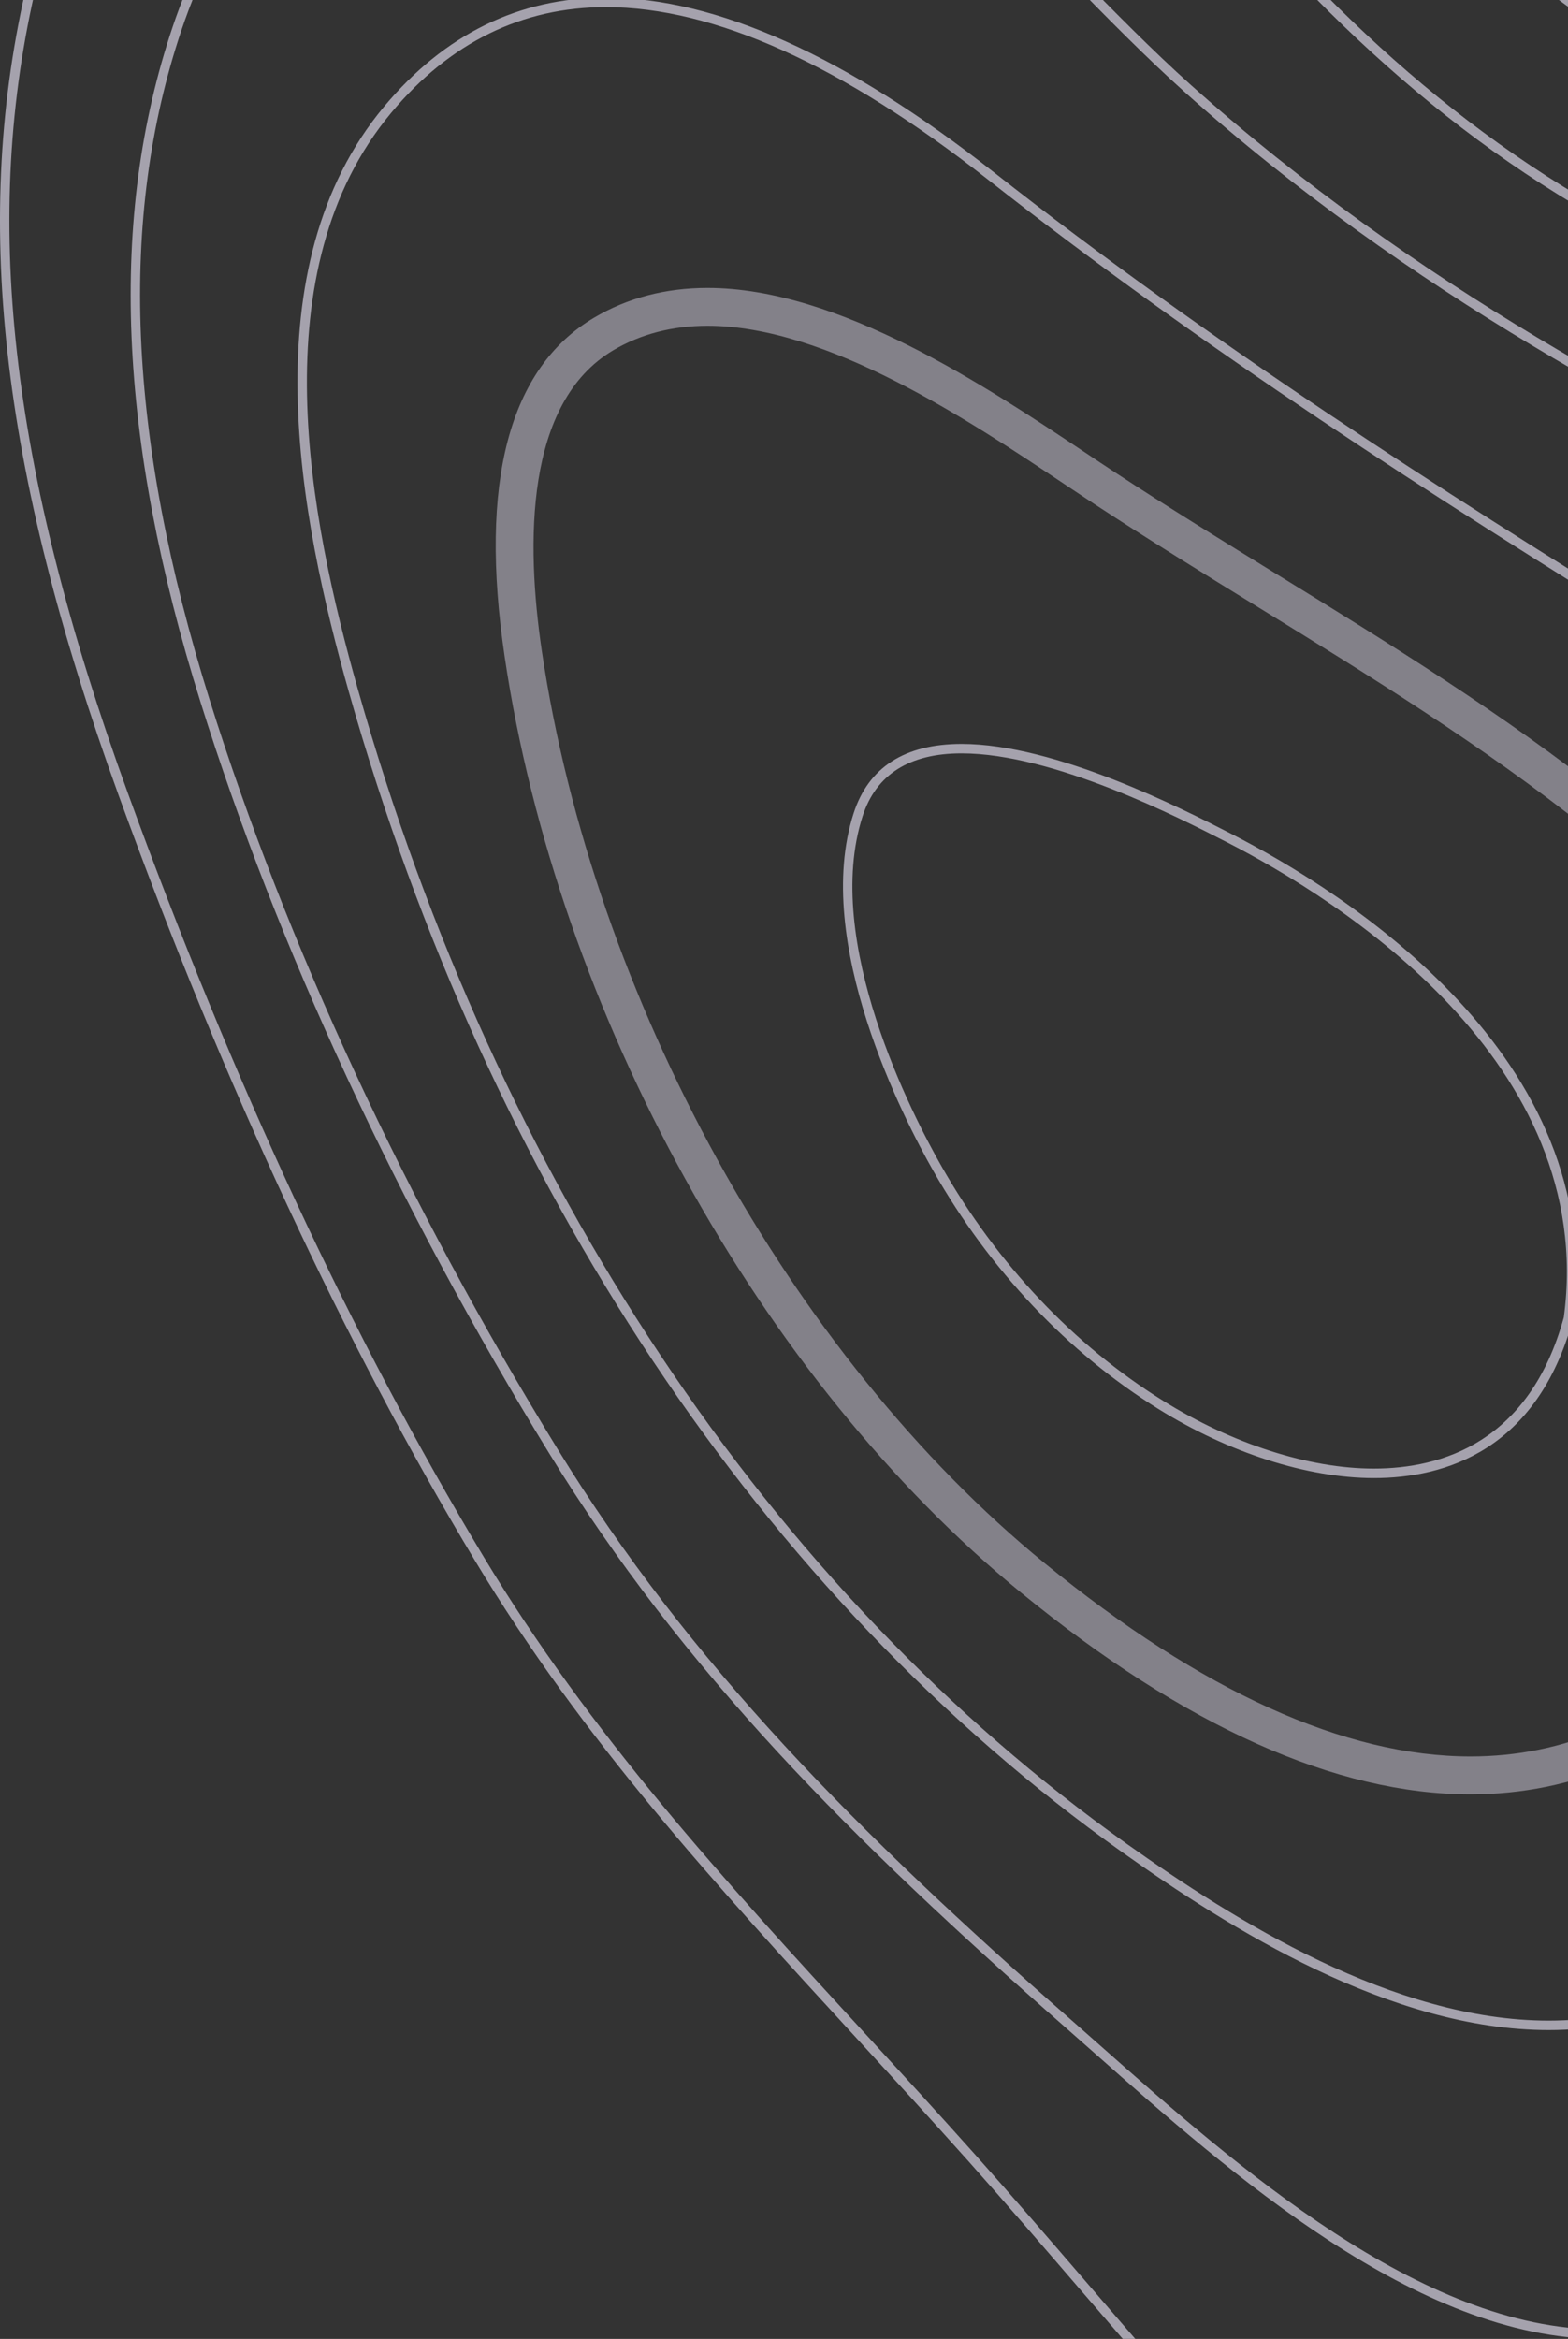 <svg width="324" height="483" viewBox="0 0 324 483" fill="none" xmlns="http://www.w3.org/2000/svg">
<rect x="0" y="0" width="324" height="483" fill="#333333" stroke="none"/>
<g opacity="0.6" clip-path="url(#clip0_945_8651)">
<path fill-rule="evenodd" clip-rule="evenodd" d="M320.596 -51C340.821 -27.907 367.954 -10.056 398.966 -0.28C419.804 6.289 441.322 9.488 463 11.031V13C441.151 11.457 419.437 8.23 398.39 1.595C366.454 -8.477 338.575 -27.007 318 -51H320.596Z" fill="#F1ECFF"/>
<path fill-rule="evenodd" clip-rule="evenodd" d="M275.379 -51C275.944 -50.197 276.482 -49.394 277.057 -48.592C307.934 -5.573 353.434 24.381 408.622 38.033C426.623 42.48 445.094 45.598 463 48.026V50C444.953 47.572 426.322 44.426 408.161 39.94C352.509 26.177 306.632 -4.043 275.481 -47.448C274.633 -48.628 273.822 -49.81 273 -51H275.379Z" fill="#F1ECFF"/>
<path fill-rule="evenodd" clip-rule="evenodd" d="M463 93C458.826 91.821 454.662 90.658 450.553 89.517C406.746 77.294 361.449 64.656 322.033 40.221C284.737 17.09 256.374 -14.56 229 -51H231.441C258.418 -15.222 286.424 15.834 323.049 38.55C362.231 62.843 407.396 75.442 451.071 87.627C454.999 88.722 458.996 89.838 463 90.962V93Z" fill="#F1ECFF"/>
<path fill-rule="evenodd" clip-rule="evenodd" d="M5.781 -4.209C9.6 -20.237 15.654 -36.028 23.46 -51H25.636C17.689 -35.906 11.533 -19.953 7.668 -3.748C-3.882 44.655 1.889 96.281 26.371 163.641C48.084 223.361 72.803 276.418 99.852 321.343C122.074 358.251 149.526 388.129 178.592 419.76C186.107 427.948 193.884 436.41 201.494 444.937C209.392 453.775 217.257 462.905 224.864 471.735C235.509 484.096 246.52 496.863 257.758 509.047C259.936 511.392 262.152 513.862 264.423 516.386C278.782 532.329 295.055 550.391 314.344 557.231C319.622 559.098 325.015 560.059 330.388 560.059H330.398C368.752 560.039 400.128 512.005 411.836 491.352C432.945 454.114 448.519 413.616 463 373.713V379.394C449 417.743 433.822 456.507 413.523 492.322C398.768 518.346 368.346 562 330.398 562H330.388C324.799 562 319.18 561.02 313.702 559.078C293.941 552.07 277.5 533.809 262.99 517.696C260.717 515.179 258.503 512.721 256.334 510.375C245.068 498.173 234.057 485.387 223.393 473.025C215.795 464.195 207.933 455.075 200.05 446.237C192.452 437.729 184.674 429.268 177.16 421.089C148.028 389.383 120.508 359.437 98.194 322.361C71.079 277.323 46.303 224.152 24.543 164.31C-0.072 96.574 -5.862 44.6 5.781 -4.209Z" fill="#F1ECFF"/>
<path fill-rule="evenodd" clip-rule="evenodd" d="M463 156C461.682 154.381 460.27 152.792 458.724 151.248C440.322 132.901 416.316 121.791 393.102 111.046C389.891 109.549 386.67 108.064 383.477 106.558C343.309 87.645 291.248 60.596 244.791 19.009C236.796 11.849 228.949 3.852 220.654 -4.616C203.805 -21.787 186.588 -39.332 167 -51H170.739C189.387 -39.258 205.876 -22.455 222.027 -5.98C230.306 2.46 238.133 10.429 246.081 17.551C292.359 58.978 344.26 85.933 384.305 104.789C387.489 106.295 390.701 107.78 393.922 109.267C417.287 120.087 441.443 131.274 460.09 149.865C461.116 150.883 462.077 151.927 463 152.989V156Z" fill="#F1ECFF"/>
<path fill-rule="evenodd" clip-rule="evenodd" d="M35.68 5.539C42.835 -15.726 56.684 -37.096 75.557 -51H78.932C59.258 -37.435 44.843 -15.586 37.519 6.16C24.424 45.031 26.318 90.263 43.297 144.45C59.107 194.869 83.948 248.359 115.152 299.127C142.632 343.844 177.456 378.618 221.285 417.074C223.235 418.788 225.252 420.577 227.345 422.422C255.298 447.162 293.583 481.05 330.885 481.05H330.895C336.797 481.05 342.547 480.166 347.978 478.432C385.121 466.553 406.521 429.096 424.122 390.377C440.874 353.52 452.667 314.52 463 275.677V283.172C453.092 319.772 441.695 356.411 425.884 391.195C408.105 430.309 386.433 468.182 348.563 480.297C342.943 482.086 337.004 483 330.895 483C330.885 483 330.885 483 330.885 483C292.847 483 254.242 448.837 226.063 423.889C223.97 422.044 221.953 420.257 220.012 418.552C176.042 379.974 141.104 345.077 113.501 300.155C82.212 249.253 57.296 195.614 41.449 145.034C24.33 90.442 22.444 44.804 35.68 5.539Z" fill="#F1ECFF"/>
<path fill-rule="evenodd" clip-rule="evenodd" d="M125.197 1.472C147.537 1.472 174.1 13.457 204.147 37.089C248.912 72.3 296.572 102.811 341.403 130.54C344.099 132.208 346.831 133.876 349.571 135.544C367.249 146.294 385.518 157.423 399.218 172.941C418.44 194.726 423.235 222.974 423.867 242.837C424.036 248.328 423.99 254.332 423.706 261.19C415.659 312.269 403.118 364.375 366.249 398.691C352.992 411.016 337.435 417.272 320.014 417.272H320.004C287.902 417.272 254.925 396.468 232.903 380.816C159.098 328.373 102.648 243.684 73.957 142.375C63.895 106.834 53.663 55.82 80.874 23.248C92.954 8.802 107.861 1.472 125.197 1.472ZM320.004 419.223H320.014C337.945 419.223 353.944 412.798 367.56 400.122C404.873 365.402 417.525 312.92 425.638 261.379C425.931 254.359 425.977 248.31 425.807 242.769C425.158 222.586 420.277 193.859 400.67 171.641C386.781 155.906 368.37 144.702 350.571 133.866C347.838 132.199 345.115 130.54 342.42 128.873C297.635 101.17 250.033 70.698 205.334 35.545C174.947 11.639 147.981 -0.487 125.197 -0.487C107.267 -0.487 91.852 7.08 79.386 21.985C51.581 55.274 61.907 106.938 72.092 142.911C100.896 244.645 157.61 329.71 231.782 382.418C254.01 398.22 287.356 419.223 320.004 419.223Z" fill="#F1ECFF"/>
<path opacity="0.7" fill-rule="evenodd" clip-rule="evenodd" d="M376.794 280.546C373.062 303.544 362.19 343.807 331.19 357.168C322.643 360.852 313.457 362.718 303.874 362.718C277.907 362.718 248.301 349.3 215.878 322.824C163.367 279.961 122.587 206.033 111.969 134.479C108.643 112.074 108.502 83.118 126.715 72.339C132.388 68.985 138.935 67.279 146.191 67.279C170.972 67.279 200.323 86.877 219.742 99.843C221.928 101.304 224.01 102.689 225.971 103.981C237.221 111.368 248.847 118.536 260.097 125.461C282.881 139.493 306.428 154.002 327.656 170.916C342.893 183.052 355.556 197.571 367.522 216.586C378.246 233.641 377.586 254.981 376.944 275.618C376.898 277.265 376.84 278.915 376.794 280.546ZM303.874 370.547H303.884C314.511 370.538 324.734 368.465 334.252 364.357C368.776 349.479 380.563 306.08 384.511 281.534L384.557 281.017C384.605 279.311 384.652 277.596 384.708 275.862C385.358 255.059 386.083 231.483 374.088 212.403C361.642 192.615 348.423 177.482 332.48 164.782C310.885 147.577 287.131 132.943 264.16 118.791C252.956 111.884 241.366 104.753 230.22 97.431C228.269 96.15 226.206 94.774 224.039 93.323C203.837 79.84 173.319 59.459 146.191 59.459C137.533 59.459 129.656 61.523 122.776 65.593C105.156 76.023 98.939 99.588 104.28 135.629C115.173 209.01 157.055 284.88 210.989 328.9C244.824 356.536 276.077 370.547 303.874 370.547Z" fill="#F1ECFF"/>
<path fill-rule="evenodd" clip-rule="evenodd" d="M198.693 155.576C217.698 155.576 243.683 168.889 253.475 173.902C276.757 185.829 330.163 219.271 323.133 272.035C316.066 297.834 297.891 303.272 283.889 303.272C270.52 303.281 254.662 298.183 240.369 289.288C221.908 277.803 206.06 261.049 194.538 240.828C188.6 230.408 169.888 194.406 178.245 168.542C181.026 159.939 187.903 155.576 198.693 155.576ZM283.889 305.23C298.57 305.23 317.612 299.54 325.028 272.423C332.255 218.291 278.009 184.276 254.351 172.159C244.457 167.09 218.169 153.625 198.693 153.625C186.962 153.625 179.461 158.439 176.389 167.938C167.787 194.566 186.821 231.208 192.851 241.799C204.533 262.302 220.608 279.3 239.349 290.956C253.936 300.029 270.17 305.23 283.889 305.23Z" fill="#F1ECFF"/>
</g>
<defs>
<clipPath id="clip0_945_8651">
<rect width="599" height="534" fill="white" transform="translate(0 -51)"/>
</clipPath>
</defs>
</svg>
